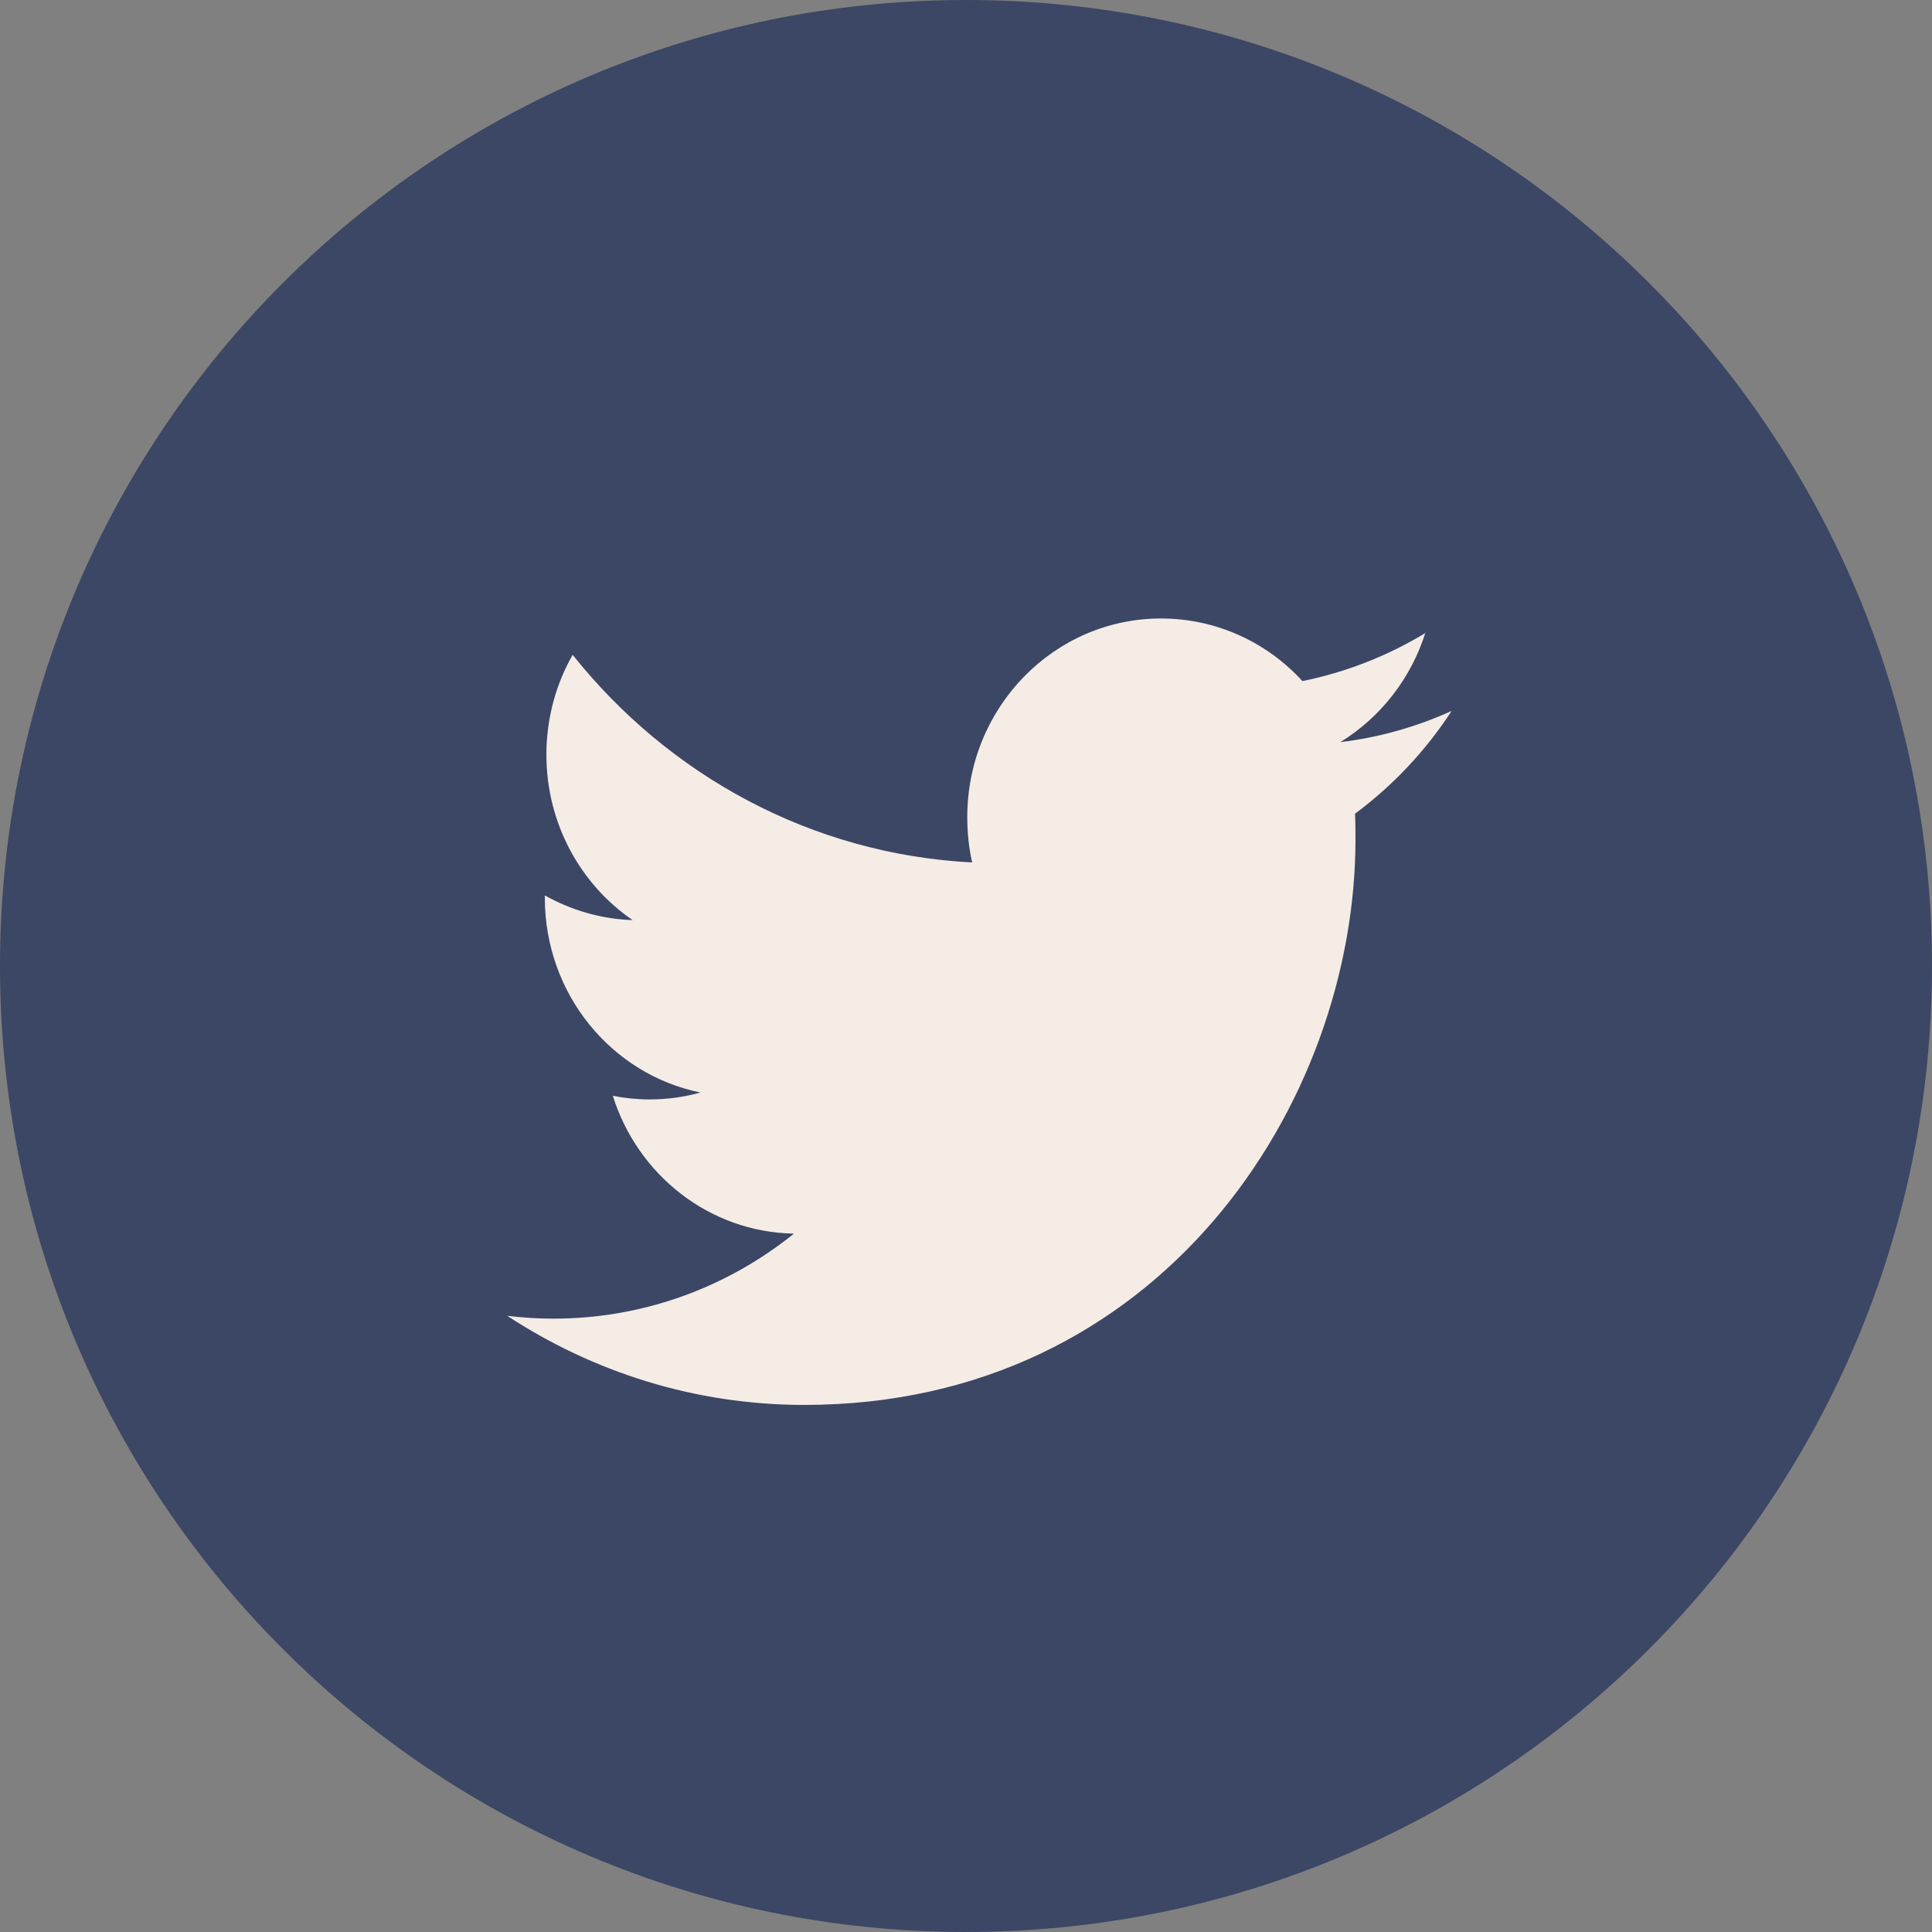 <svg width="32" height="32" viewBox="0 0 32 32" fill="none" xmlns="http://www.w3.org/2000/svg">
<rect x="0" y="0" width="32" height="32" fill="#808080" stroke="none"/>
<g clip-path="url(#clip0_260_51)">
<path d="M16 32C24.837 32 32 24.837 32 16C32 7.163 24.837 0 16 0C7.163 0 0 7.163 0 16C0 24.837 7.163 32 16 32Z" fill="#3C4765"/>
<path d="M23.612 10.483C22.993 10.858 22.306 11.132 21.572 11.281C20.988 10.641 20.151 10.244 19.23 10.244C17.459 10.244 16.021 11.716 16.021 13.534C16.021 13.79 16.047 14.041 16.102 14.285C13.436 14.148 11.072 12.838 9.485 10.846C9.207 11.332 9.05 11.9 9.05 12.501C9.05 13.64 9.617 14.652 10.479 15.24C9.954 15.223 9.459 15.074 9.024 14.831V14.869C9.024 16.465 10.129 17.796 11.601 18.095C11.332 18.172 11.046 18.21 10.756 18.21C10.552 18.21 10.347 18.189 10.15 18.15C10.56 19.456 11.742 20.407 13.15 20.433C12.053 21.316 10.667 21.841 9.165 21.841C8.905 21.841 8.649 21.824 8.401 21.794C9.822 22.724 11.507 23.27 13.32 23.27C19.226 23.27 22.451 18.257 22.451 13.905C22.451 13.76 22.451 13.619 22.443 13.478C23.07 13.013 23.616 12.433 24.043 11.776C23.467 12.036 22.848 12.215 22.2 12.292C22.861 11.887 23.373 11.238 23.612 10.47V10.483Z" fill="#F5ECE5"/>
</g>
<defs>
<clipPath id="clip0_260_51">
<rect width="32" height="32" fill="white"/>
</clipPath>
</defs>
</svg>
